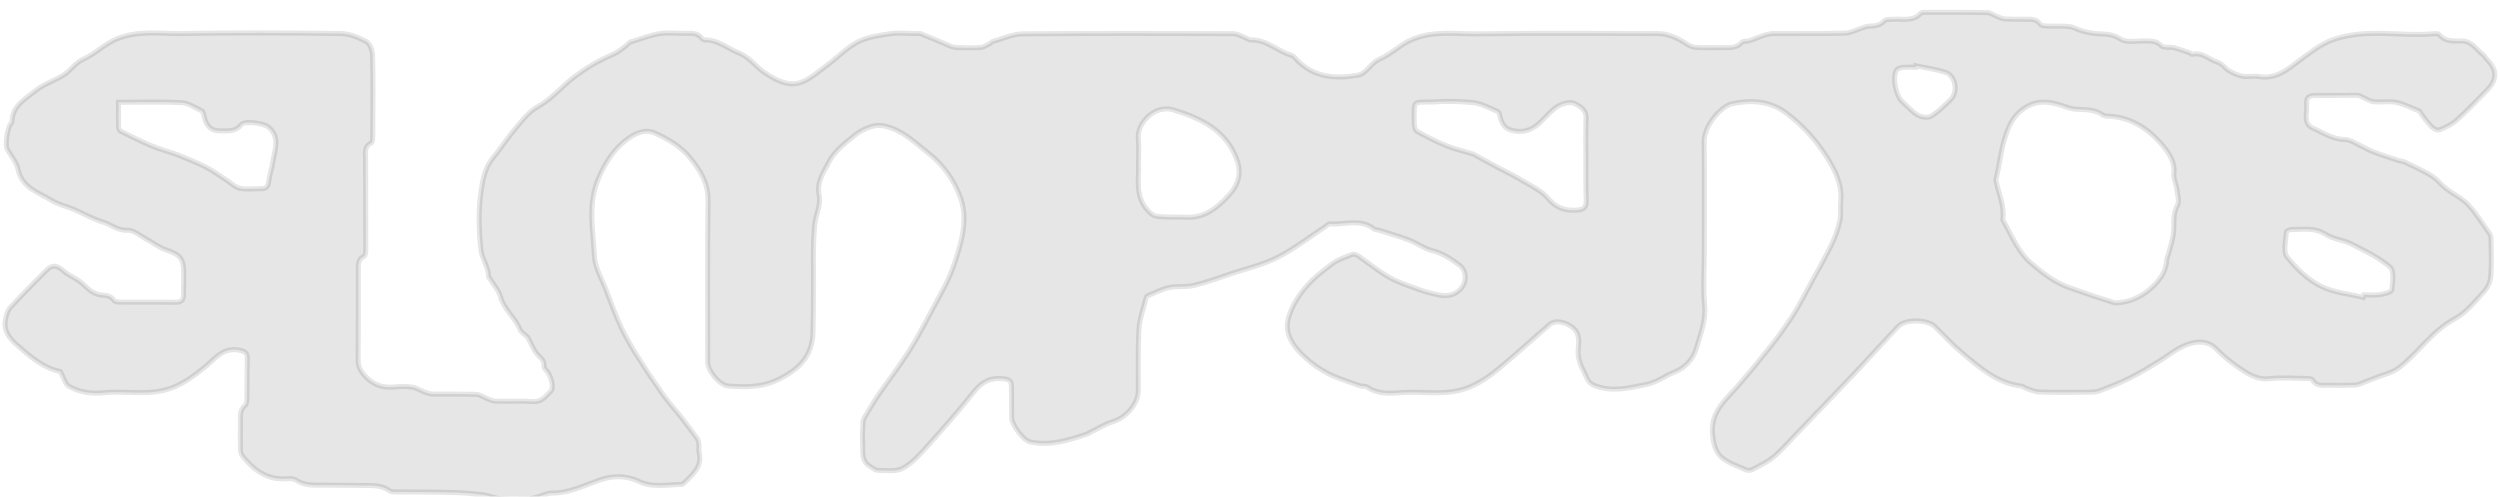 <?xml version="1.0" encoding="utf-8"?>
<!-- Generator: Adobe Illustrator 24.3.0, SVG Export Plug-In . SVG Version: 6.00 Build 0)  -->
<svg version="1.1" id="Layer_1" xmlns="http://www.w3.org/2000/svg" xmlns:xlink="http://www.w3.org/1999/xlink" x="0px" y="0px"
	 viewBox="0 0 1476.3 293.2" style="enable-background:new 0 0 1476.3 293.2;" xml:space="preserve">
<style type="text/css">
	.st0{opacity:0.1;stroke:#000000;stroke-width:3;stroke-miterlimit:10;stroke-opacity:0.99;}
</style>
<path class="st0" d="M35.6,219.4c-9.8-2-17.7-8.7-25.6-15.7c-4.9-4.3-8.1-8.7-6.7-15.3c0.5-2.3,1.1-5,2.6-6.6
	c7-7.6,14.2-14.9,21.5-22.2c3.5-3.5,6.4-3,10.1,0.4c2.7,2.4,6.2,3.8,9.2,5.9c2.4,1.7,4.3,4,6.7,5.7c1.6,1.2,3.5,2.1,5.5,2.5
	c3.1,0.4,6.2,0.1,8.4,3.3c0.6,0.9,2.7,1,4.1,1c10.7,0.1,21.3-0.1,32,0.1c3.6,0.1,5.1-1.2,5-4.9c-0.1-4.3,0.2-8.6,0.1-13
	c-0.1-8-2.4-10.3-10.3-13c-4.3-1.4-8-4.4-12.1-6.6c-3.5-1.9-7.2-5.2-10.6-5c-6,0.3-10-3.5-15-5c-5.9-1.7-11.3-5-17-7.4
	c-4.3-1.8-9-2.8-12.9-5.2c-7.8-4.8-17.7-7.4-20-18.6c-0.9-4.1-4.1-7.7-6.3-11.6c-1.4-2.4,0-12.4,1.9-14.9c0.5-0.5,0.8-1,0.9-1.7
	c0.2-9.2,7.9-13.2,13.7-17.9c5-4.1,11.6-6.1,17.1-9.6c4-2.6,6.8-7.2,11-9c7.4-3.2,12.7-9.2,20.5-12.3c12.4-4.9,24.5-2.9,36.6-3
	c31.8-0.5,63.6-0.4,95.4,0c5,0.1,10.3,2.3,14.8,4.7c2.1,1.1,3.7,5.1,3.8,7.9c0.4,16.1,0.2,32.2,0.1,48.3c0,1.3-0.1,3.4-0.8,3.7
	c-4.5,2.1-3.4,6.1-3.4,9.5c0,17.9,0.1,35.9,0.1,53.8c0,1.2-0.3,3.2-1.1,3.6c-3.8,2-3.3,5.4-3.3,8.6c0,17.6,0,35.2-0.1,52.8
	c0,3.5,1,5.8,3.6,8.8c5.2,6,10.9,7.7,18.2,7c3.3-0.4,6.7-0.4,10,0.1c2.4,0.3,4.6,1.8,6.9,2.7c1.6,0.7,3.3,1.2,5,1.4
	c8.7,0.1,17.3-0.1,26,0.2c2.2,0.1,4.3,1.6,6.5,2.5c1.6,0.6,3.3,1.5,5,1.5c7.5,0.2,15-0.2,22.5,0.2c5,0.3,7.3-3.4,10-6
	c2.3-2.3,0-9.9-2.8-12.6c-0.5-0.6-1.3-1.5-1.2-2.1c0.6-3.9-2.6-5.4-4.5-7.9c-1.9-2.5-2.9-5.2-4.3-7.9c-0.2-0.6-0.6-1.1-0.9-1.6
	c-1.5-1.5-3.7-2.7-4.5-4.5c-2.8-7-9.3-11.6-11.4-19.1c-1.1-4-4.2-7.4-6.4-11c-0.2-0.3-0.6-0.5-0.6-0.8c-0.1-5.8-4-10.8-4.6-16
	c-1.2-11.5-1.6-23.4,0.1-34.8c0.9-6.4,2.2-13.7,6.9-19.4c4.7-5.7,8.5-11.8,13.2-17.3c4-4.8,8.1-10.2,13.4-13.1
	c8.3-4.6,14-11.8,21.3-17.4c6.5-5,13.6-9.3,21.1-12.6c4.4-1.8,8.3-4.5,11.6-7.8c0.1-0.1,0.2-0.2,0.4-0.3c5.7-1.7,11.4-4,17.2-5
	c4.9-0.8,10-0.2,15-0.2c3.8,0,7.7-0.7,10.4,3.1c0.6,0.6,1.4,0.9,2.3,0.8c7.3,0.1,12.7,5,19,7.5c6.7,2.6,10.2,8.1,15.5,11.7
	c6.5,4.3,13.7,8.6,21.7,5.8c5.4-2,10-6.2,14.8-9.7c6.3-4.6,11.8-10.5,18.6-14.1c5.7-3,12.7-3.9,19.2-4.9c4.7-0.7,9.6-0.1,14.5-0.1
	c1.2,0,2.5-0.3,3.5,0.1c5.8,2.3,11.5,4.8,17.2,7.2c1.3,0.6,2.8,0.9,4.3,1c4.7,0.1,9.3,0.3,14-0.1c1.9-0.1,3.7-1.5,5.6-2.4
	c0.4-0.2,0.7-0.9,1.1-1c6-1.6,11.9-4.5,17.9-4.6c41.5-0.4,82.9-0.3,124.4-0.1c2.7,0,5.4,1.7,8,2.7c0.8,0.3,1.5,1.1,2.2,1
	c9.5-0.5,16,6.8,24.4,9.1c0.9,0.4,1.7,1.1,2.3,1.9c10.2,11.3,23.6,12.2,37.1,9.7c4.5-0.8,7.7-7.4,12.3-9.3c7.3-3.1,12.5-9,20.1-12
	c12.9-5.1,25.5-2.8,38.2-3c35.3-0.6,70.6-0.2,105.9-0.2c6.6,0,12.1,2.8,17.4,6.2c1.6,1.1,3.4,1.8,5.3,2c5.7,0.3,11.3,0.1,17,0.1
	c3.6,0,7.2,0.3,10.1-3c0.8-1,3.1-0.6,4.7-1.1c2.6-0.8,5-2,7.6-2.8c2-0.8,4-1.2,6.1-1.4c14.2-0.1,28.3,0.1,42.5-0.2
	c3.4-0.1,6.7-1.9,10-3c1.2-0.5,2.5-0.9,3.8-1.1c3.5-0.2,6.8-0.1,9.5-3.2c0.9-1,3.4-0.8,5.2-0.9c5.6-0.4,11.7,1.5,16.4-3.6
	c0.7-0.7,2.5-0.5,3.8-0.5c11.7,0,23.3-0.1,35,0.1c2.1,0,4.1,1.5,6.2,2.3c1.5,0.6,3,1.4,4.5,1.5c4.2,0.2,8.3,0.2,12.5,0.2
	c3.2,0,6.3-0.3,8.5,2.9c0.7,0.9,2.7,1.1,4.1,1.1c4.3,0.2,8.7-0.2,13,0.3c2.6,0.3,5,1.8,7.6,2.6c2.5,0.7,5,1.2,7.6,1.5
	c5.1,0.5,9.9-0.2,15,3.2c3.6,2.5,10,1,15.1,1.2c3.3,0.1,6.3-0.1,9.1,2.8c1.4,1.5,5,0.6,7.6,1.2c3,0.8,6,1.9,9,3
	c0.6,0.2,1.2,1,1.7,0.9c6-1.5,10,3.3,15.1,4.7c2.5,0.7,4.2,3.6,6.6,5c2.4,1.5,5.1,2.6,7.9,3.2c3.1,0.5,6.4-0.3,9.5,0.2
	c10.5,1.8,17.1-4.2,24.9-10c5.8-4.3,11.8-9.2,19.5-11.9c19.8-6.8,39.8-1.5,59.6-3.4c1-0.1,2.4,0,2.8,0.6c3.6,4.5,8.6,3.6,13.3,3.7
	c5.9,0.1,8.5,5.1,12.5,8.1c0.9,0.7,1.4,1.9,2.2,2.7c6.1,6.1,6.4,11.8,0.3,18.1s-12,12.4-18.5,18.2c-2.7,2.4-6.3,4-9.8,5.4
	c-1.2,0.5-3.5-0.7-4.7-1.9c-2.2-2.5-4.3-5-6.2-7.8c-0.3-0.4-0.4-1.1-0.7-1.3c-4.5-1.8-9-4.2-13.7-5.2c-4.3-0.9-9,0-13.4-0.4
	c-2.2-0.2-4.3-1.7-6.4-2.6c-1-0.4-2-1.2-3-1.2c-8.5,0-17,0.1-25.5,0.1c-3.6,0-5.2,1.4-4.8,5.1c0.1,2.2,0,4.3-0.2,6.5
	c-0.2,3.3,0.4,6.2,3.9,7.7c6.2,2.7,11.8,6.7,19.1,6.7c2.5,0,5,1.7,7.4,2.8c3,1.4,5.9,3.2,9,4.4c5.1,2,10.3,3.6,15.4,5.3
	c1,0.2,1.9,0.4,2.9,0.6c5.4,2.6,11,5.1,16.1,8.2c3.3,2,5.8,5.4,9,7.8c4.2,3.3,9.3,5.6,12.9,9.5c4.8,5.2,8.6,11.3,12.7,17.2
	c0.5,1,0.8,2.2,0.7,3.4c0.1,7,0.4,14.1-0.1,21.1c-0.2,3.2-1.4,6.3-3.4,8.8c-5.6,6.1-11,13.1-18.1,16.9c-13.4,7.2-21.3,20-32.8,28.8
	c-4.1,3.1-9.8,4.2-14.8,6.3c-2.1,0.9-4.3,1.7-6.4,2.5c-1.4,0.7-3,1.2-4.5,1.4c-5.2,0.2-10.3,0.2-15.5,0.1c-3.5-0.1-7.4,1-9.8-3.2
	c-0.5-0.8-2.8-0.8-4.2-0.8c-7-0.1-14.1-0.7-21,0.1c-7.4,0.9-12.8-2.7-18.1-6.3c-4.9-3.3-9.5-7.1-13.7-11.4c-5.1-5-11.4-4.4-16.8-2.5
	c-6.1,2.1-11.3,6.6-16.9,10c-5.6,3.4-11.2,6.9-17.1,9.8c-5.6,2.8-11.5,5.1-17.4,7.4c-1.9,0.7-3.8,1-5.8,1
	c-10.2,0.1-20.3,0.2-30.5-0.1c-2.5-0.1-5-1.3-7.4-2.1c-1.1-0.4-2-1.3-3.1-1.4c-14.2-1.7-24.4-10.8-34.7-19.4
	c-5.8-4.9-11-10.5-16.4-15.8c-4.3-4.2-17.3-4.5-21.5-0.1c-8.6,9-16.9,18.3-25.4,27.3c-11.7,12.3-23.5,24.5-35.2,36.7
	c-4.3,4.4-8.3,9.2-13,13.1c-3.7,3.1-8.3,5.2-12.6,7.5c-1,0.5-2.3,0.6-3.4,0.3c-4.9-2.2-10.2-3.9-14.3-7.1s-5.2-8.2-5.8-14
	c-1.3-13.1,7.3-19.9,14.5-28.1c6.7-7.6,13-15.4,19.3-23.3c4.9-6.1,9.5-12.5,13.8-19.1c4.2-6.7,7.7-13.8,11.5-20.7
	c3.8-6.9,7.7-13.7,11.1-20.7c2.2-4.6,3.9-9.4,5-14.3c0.8-3.7,0.1-7.6,0.5-11.4c0.9-9.9-3.2-18.1-8.3-26.2
	c-6.3-10-14.3-18.7-23.7-25.8c-9.8-7.5-21.1-8-32.2-5.6c-6.3,1.4-16.7,12.7-16.5,22.8c0.3,21.8,0.1,43.5,0.1,65.3
	c0,10.3-0.8,20.7,0.2,30.9c0.9,9-2.4,16.9-4.7,24.9c-1.8,6.5-6.5,11.9-12.8,14.4c-5.7,2.2-10.9,6.3-16.7,7.4
	c-10,2-20.4,4.8-30.7,0.7c-1.7-0.6-3.2-1.8-4.1-3.4c-2.3-5.3-5.8-10.1-5.7-16.5c0.1-4.9,1.9-10.4-3.5-14.6
	c-3.8-2.9-9.8-4.6-13.4-1.5c-9.9,8.4-19.4,17.3-29.5,25.6c-5.3,4.4-10.7,8.3-17.5,11.2c-13.3,5.6-26.5,2.5-39.8,3.3
	c-7,0.5-14.3,1.3-20.8-3.2c-1.1-0.8-3-0.3-4.4-0.8c-6.4-2.3-12.9-4.3-18.9-7.3c-5-2.6-9.5-5.8-13.6-9.6c-6.8-6.2-12.3-13.8-9.6-23.3
	c1.8-6.3,5.5-12.4,9.7-17.5c4.6-5.5,10.4-10.1,16.2-14.4c3.5-2.6,7.9-3.9,11.9-5.5c0.8-0.3,2.3,0.2,3.2,0.8
	c6,4.2,11.8,8.9,18.1,12.6c5,2.9,10.6,4.7,16.1,6.7c4.6,1.8,9.3,3.1,14.1,4c4.1,0.6,8.2,0.4,11.9-3.2c4.2-4.1,4.4-11.1-0.5-14.7
	s-9.8-6.9-15.9-8.4c-4.6-1.1-8.7-4.3-13.3-6.1c-5.9-2.3-12-4-18-5.9c-0.9-0.3-2.2-0.2-2.9-0.7c-8-6.4-17.2-2.5-25.9-3.1
	c-1.2-0.1-2.5,1.4-3.7,2.1c-9,6-17.7,12.7-27.3,17.6c-8.3,4.3-17.7,6.5-26.6,9.4c-7.7,2.6-15.3,5.4-23.2,7.3
	c-4.6,1.1-9.7,0.2-14.4,1.2c-4.4,0.9-8.5,3.2-12.7,4.9c-0.5,0.2-0.8,0.7-0.9,1.2c-1.5,6.1-3.8,12.2-4.2,18.4
	c-0.7,12.1-0.3,24.2-0.4,36.4c-0.1,7.9-7.3,16-15,18.3c-5,1.5-9.6,4.5-14.3,6.8c-0.1,0.1-0.3,0.3-0.4,0.3
	c-11.1,3.8-22.2,7.4-34.2,4.9c-4-0.8-10.9-10.2-10.9-14.4c0-6.1-0.1-12.3-0.1-18.4c0-3-1.2-4.1-4.4-4.5c-7.7-1-13,1.6-17.8,7.7
	c-8.7,11-18,21.5-27.3,31.9c-4.4,4.9-9,10.1-14.6,13.2c-3.9,2.2-9.6,1.3-14.5,1.3c-1.7,0-3.4-1.4-5-2.4c-5.5-3.3-3.9-8.9-4.3-13.8
	c-0.2-3.8-0.1-7.6,0.2-11.4c0-1.2,0.2-2.3,0.7-3.3c2.9-4.9,5.7-9.8,8.9-14.4c5.9-8.5,12.3-16.8,17.8-25.5
	c5.1-8.1,9.6-16.7,14.1-25.2c4.3-8.2,9.2-16.3,12.1-25c4.3-12.6,8.5-26.1,4.3-39.1c-3.7-10.9-10.5-20.5-19.6-27.5
	c-5.1-4-9.8-8.4-15.3-11.6c-4.3-2.5-9.6-4.7-14.3-4.5c-4.7,0.3-9.9,2.9-13.8,6c-5.7,4.5-12,9.5-15.1,15.8
	c-2.9,5.7-7.3,11.6-5.7,19.2c1.2,6-2,11.7-2.6,17.5c-1.2,12.5-0.6,25.2-0.7,37.8c-0.1,8.6-0.1,17.3-0.3,25.9
	c-0.4,14-8.2,22-21.1,28.1c-9.8,4.6-19,4.2-28.8,3.6c-5.1-0.3-12.3-8.9-12.3-14.1c0-31.9-0.2-63.8,0.2-95.7
	c0.1-10.1-4.6-17.5-10.4-24.7c-5.4-6.9-13-11.2-20.7-14.8c-6.5-3-12.7,0.4-17.9,4.5c-7.1,5.7-11.6,13-15.4,21.5
	c-6.9,15.5-3.5,31-2.7,46.5c0.3,6.7,4.3,13.3,6.8,19.8c3,7.8,5.8,15.6,9.4,23.2c3.1,6.2,6.5,12.2,10.3,17.9
	c4.5,7.2,9.3,14.3,14.2,21.2c3.2,4.5,7,8.6,10.4,12.9c3.3,4.2,6.5,8.5,9.6,12.8c0.6,1,0.9,2.1,1,3.2c0.2,1.6-0.3,3.4,0.1,5
	c2.2,8.7-4.1,13.1-9,18.2c-0.3,0.4-0.8,0.7-1.3,0.7c-8.5,0-17.1,2.2-25.4-1.9c-7.5-3.6-15.9-3.3-23.3-0.6c-9.3,3.3-18,7.7-28.2,7.6
	c-2.6,0-5.3,1.5-7.9,2.2c-1.7,0.6-3.5,1-5.2,1.2c-5.7,0.1-11.3,0.3-17-0.1c-3.5-0.3-6.9-1.9-10.4-2.3c-6.2-0.8-12.5-1.3-18.8-1.4
	c-10.3-0.3-20.6-0.2-31-0.3c-1.8,0-4,0.2-5.3-0.7c-4.9-3.6-10.4-3-15.8-3.1c-8-0.1-16-0.2-24-0.2c-5.3,0-10.6,0.3-15.4-3
	c-1.4-0.9-3.6-1-5.3-0.8c-11.7,1-19.7-5.1-26.5-13.6c-0.7-1.3-1.1-2.7-1-4.2c-0.1-4.8-0.1-9.6,0-14.5c0.1-3.9-0.9-7.9,2.8-11
	c0.9-0.8,1-2.8,1-4.3c0.1-7.8,0.1-15.6,0.2-23.4c0.1-3.3-1.3-4.2-4.6-4.9c-10-2-14.7,5.5-21,10.5c-5.4,4.3-10.7,8.3-17.5,11.2
	c-13.8,5.8-27.6,2.1-41.2,3.4c-7.6,0.8-15-0.1-21.5-4.1C38.2,226,37.5,222.7,35.6,219.4z M1249,178.9c7.8-0.2,15.3-3.3,21.1-8.6
	c5-4.4,9.1-9.8,9.4-17c0.2-1.1,0.6-2.3,1-3.3c1-3.9,2.3-7.7,2.9-11.6c0.8-5.6-0.7-11.4,2.4-17c1.3-2.5,0.1-6.4-0.3-9.7
	c-0.4-3-2.1-6.1-1.8-9c0.9-6.5-2.6-11.8-5.8-15.8c-8.3-10.2-18.9-17.7-32.9-18.3c-1.2,0.1-2.3-0.2-3.3-0.7c-5.1-3.8-11-2.9-16.7-3.5
	c-2.7-0.3-5.4-1.4-8-2.3c-6.6-2-13.1-3-19.6,0.6c-5.7,3.1-9.2,7.5-11.7,13.7c-3.9,9.5-4.6,19.6-7,29.4c-0.1,0.3-0.1,0.7,0,1
	c1.5,7.5,5.1,14.7,4,22.7c0,0.3,0.1,0.7,0.3,0.9c5,8.7,8.5,18.2,16.5,25.1c7,6,14.1,11.5,22.9,14.5c4.9,1.7,9.8,3.4,14.7,5.1
	C1241,176.4,1245,177.6,1249,178.9z M936.5,94.6L936.5,94.6c0-8.3-0.2-16.6,0.1-24.9c0.2-5.1-3.9-7.1-6.8-8.6
	c-2.4-1.2-6.9-0.1-9.6,1.5c-3.6,2.1-6.5,5.5-9.5,8.5c-3.9,4-8.1,6.8-14.1,6.5c-6.1-0.4-9.2-2.4-10.7-8.3c-0.3-1.2-0.6-3.1-1.4-3.4
	c-4.7-2-9.5-4.7-14.5-5.3c-8-0.8-16-0.9-23.9-0.4c-11.9,0.5-11-1.9-11,11.5c0,2,0.3,5.1,1.6,5.8c5.7,3.3,11.7,6.2,17.8,8.7
	c5,2,10.4,3.2,15.6,4.8c0.6,0.3,1.2,0.6,1.7,1c4.2,2.3,8.3,4.5,12.5,6.8c5.3,2.8,10.7,5.4,15.8,8.5c4.9,2.9,10.4,5.6,13.9,9.7
	c4.8,5.7,9.9,7.6,17.1,7.1c4.5-0.3,5.7-1.8,5.6-6C936.4,110.2,936.5,102.4,936.5,94.6L936.5,94.6z M672.3,96.9
	c0.5,8.2-2.1,18,4.5,26.2c1.6,2,3.9,4.3,6.1,4.6c5.7,0.8,11.6,0.3,17.4,0.6c11.3,0.6,18.9-5.9,25.8-13.5c5.1-5.6,7.1-12.5,4.5-19.9
	c-6.2-18-21.5-25.1-38-30.1c-10.4-3.1-21.3,7.7-20.4,17C672.7,86.5,672.3,91.2,672.3,96.9z M70,60.4c0,5.3-0.1,9.9,0,14.5
	c0,1,0.4,1.9,1.1,2.5c6.2,3.1,12.4,6.2,18.8,8.9c5,2.1,10.3,3.3,15.4,5.3c5.7,2.3,11.4,4.6,16.9,7.4c4,2.1,7.7,4.9,11.6,7.4
	c2.6,1.7,5,4.2,7.8,4.8c4.2,0.8,8.6,0.2,12.9,0.2c3,0,3.8-1.6,4.2-4.3c0.5-4,1.9-7.9,2.5-12c1.1-6.9,4.4-14.1-2.7-20.1
	c-2.7-2.2-14.1-4-16.1-1.3c-3.3,4.2-7.6,3.5-11.8,3.6c-5.9,0.1-8.7-2.5-10-8.3c-0.3-1.2-0.6-3-1.4-3.5c-3.9-1.9-7.9-4.7-12-4.9
	C95.2,60,83,60.4,70,60.4z M1395.5,175.6c0.1-0.5,0.3-1,0.4-1.5c3.2,0,6.4,0.4,9.5-0.1c2.5-0.4,6.8-1.5,7-2.7
	c0.5-4.6,1.5-11.5-1-13.6c-6.8-5.7-15-9.7-23-13.7c-4.7-2.4-10.6-2.7-15-5.6c-6.6-4.3-13.4-2.8-20.2-2.9c-1.1,0-3.1,1-3.1,1.6
	c-0.2,4.9-2,11.4,0.4,14.5c5.3,6.8,12.1,13.4,19.8,17.3S1386.9,173.5,1395.5,175.6z M1131.5,38.9c0,0.3-0.1,0.5-0.2,0.8
	c-2.7-0.1-5.3-0.1-8,0.1c-1.3,0.1-3.1,0.9-3.6,1.9c-2.3,4.7,0,15.2,3.8,18.5c2.9,2.6,5.6,5.8,8.9,7.7c2.2,1.3,6.1,1.9,8,0.7
	c4.3-2.6,8-6.4,11.6-9.9c4.5-4.5,2.8-14.1-3.2-16C1143.2,40.9,1137.3,40.1,1131.5,38.9L1131.5,38.9z"/>
</svg>
